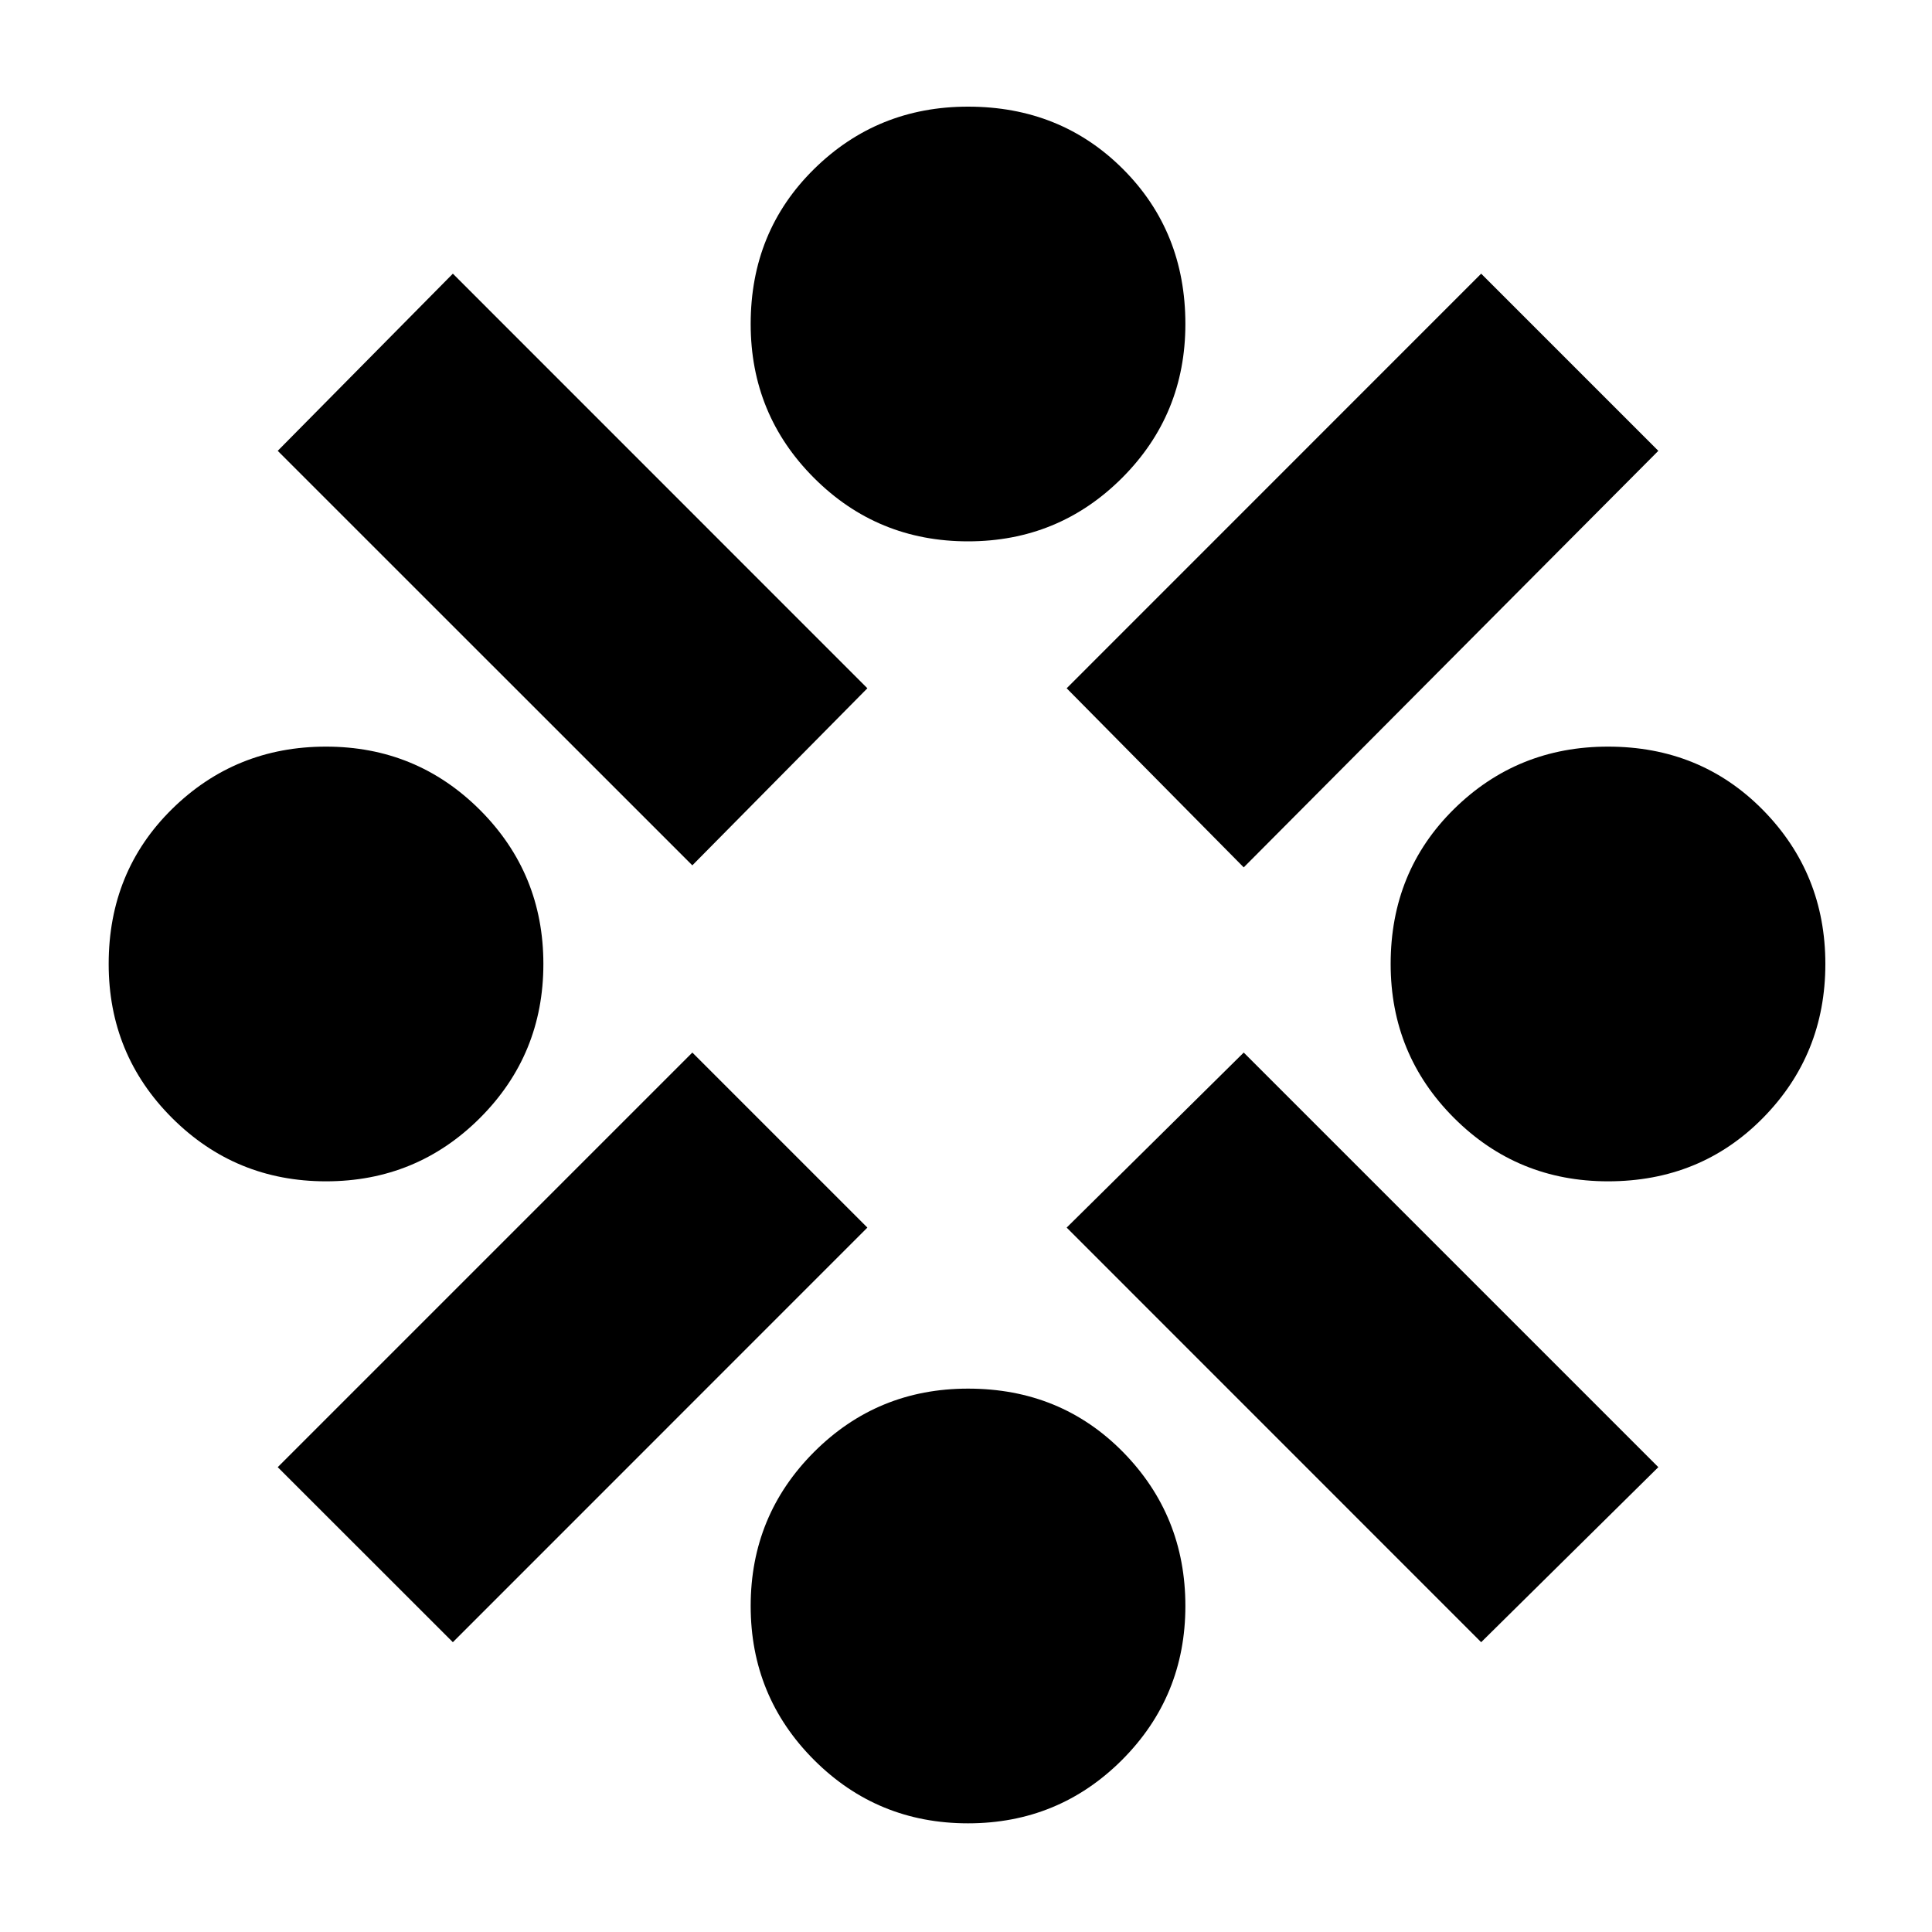 <svg xmlns="http://www.w3.org/2000/svg" height="20" width="20"><path d="M16.646 12.229Q15.708 12.229 15.052 11.573Q14.396 10.917 14.396 9.979Q14.396 9.021 15.052 8.375Q15.708 7.729 16.646 7.729Q17.604 7.729 18.25 8.385Q18.896 9.042 18.896 9.979Q18.896 10.917 18.25 11.573Q17.604 12.229 16.646 12.229ZM3.375 12.229Q2.438 12.229 1.781 11.573Q1.125 10.917 1.125 9.979Q1.125 9.021 1.781 8.375Q2.438 7.729 3.375 7.729Q4.312 7.729 4.969 8.385Q5.625 9.042 5.625 9.979Q5.625 10.917 4.969 11.573Q4.312 12.229 3.375 12.229ZM10.021 18.875Q9.083 18.875 8.427 18.219Q7.771 17.562 7.771 16.625Q7.771 15.688 8.427 15.031Q9.083 14.375 10.021 14.375Q10.979 14.375 11.625 15.031Q12.271 15.688 12.271 16.625Q12.271 17.562 11.615 18.219Q10.958 18.875 10.021 18.875ZM12.875 8.979 11.042 7.125 15.333 2.833 17.167 4.667ZM7.167 8.958 2.875 4.667 4.688 2.833 8.979 7.125ZM15.333 17 11.042 12.708 12.875 10.896 17.167 15.188ZM4.688 17 2.875 15.188 7.167 10.896 8.979 12.708ZM10.021 5.604Q9.083 5.604 8.427 4.948Q7.771 4.292 7.771 3.354Q7.771 2.396 8.427 1.75Q9.083 1.104 10.021 1.104Q10.979 1.104 11.625 1.75Q12.271 2.396 12.271 3.354Q12.271 4.292 11.615 4.948Q10.958 5.604 10.021 5.604Z"/></svg>